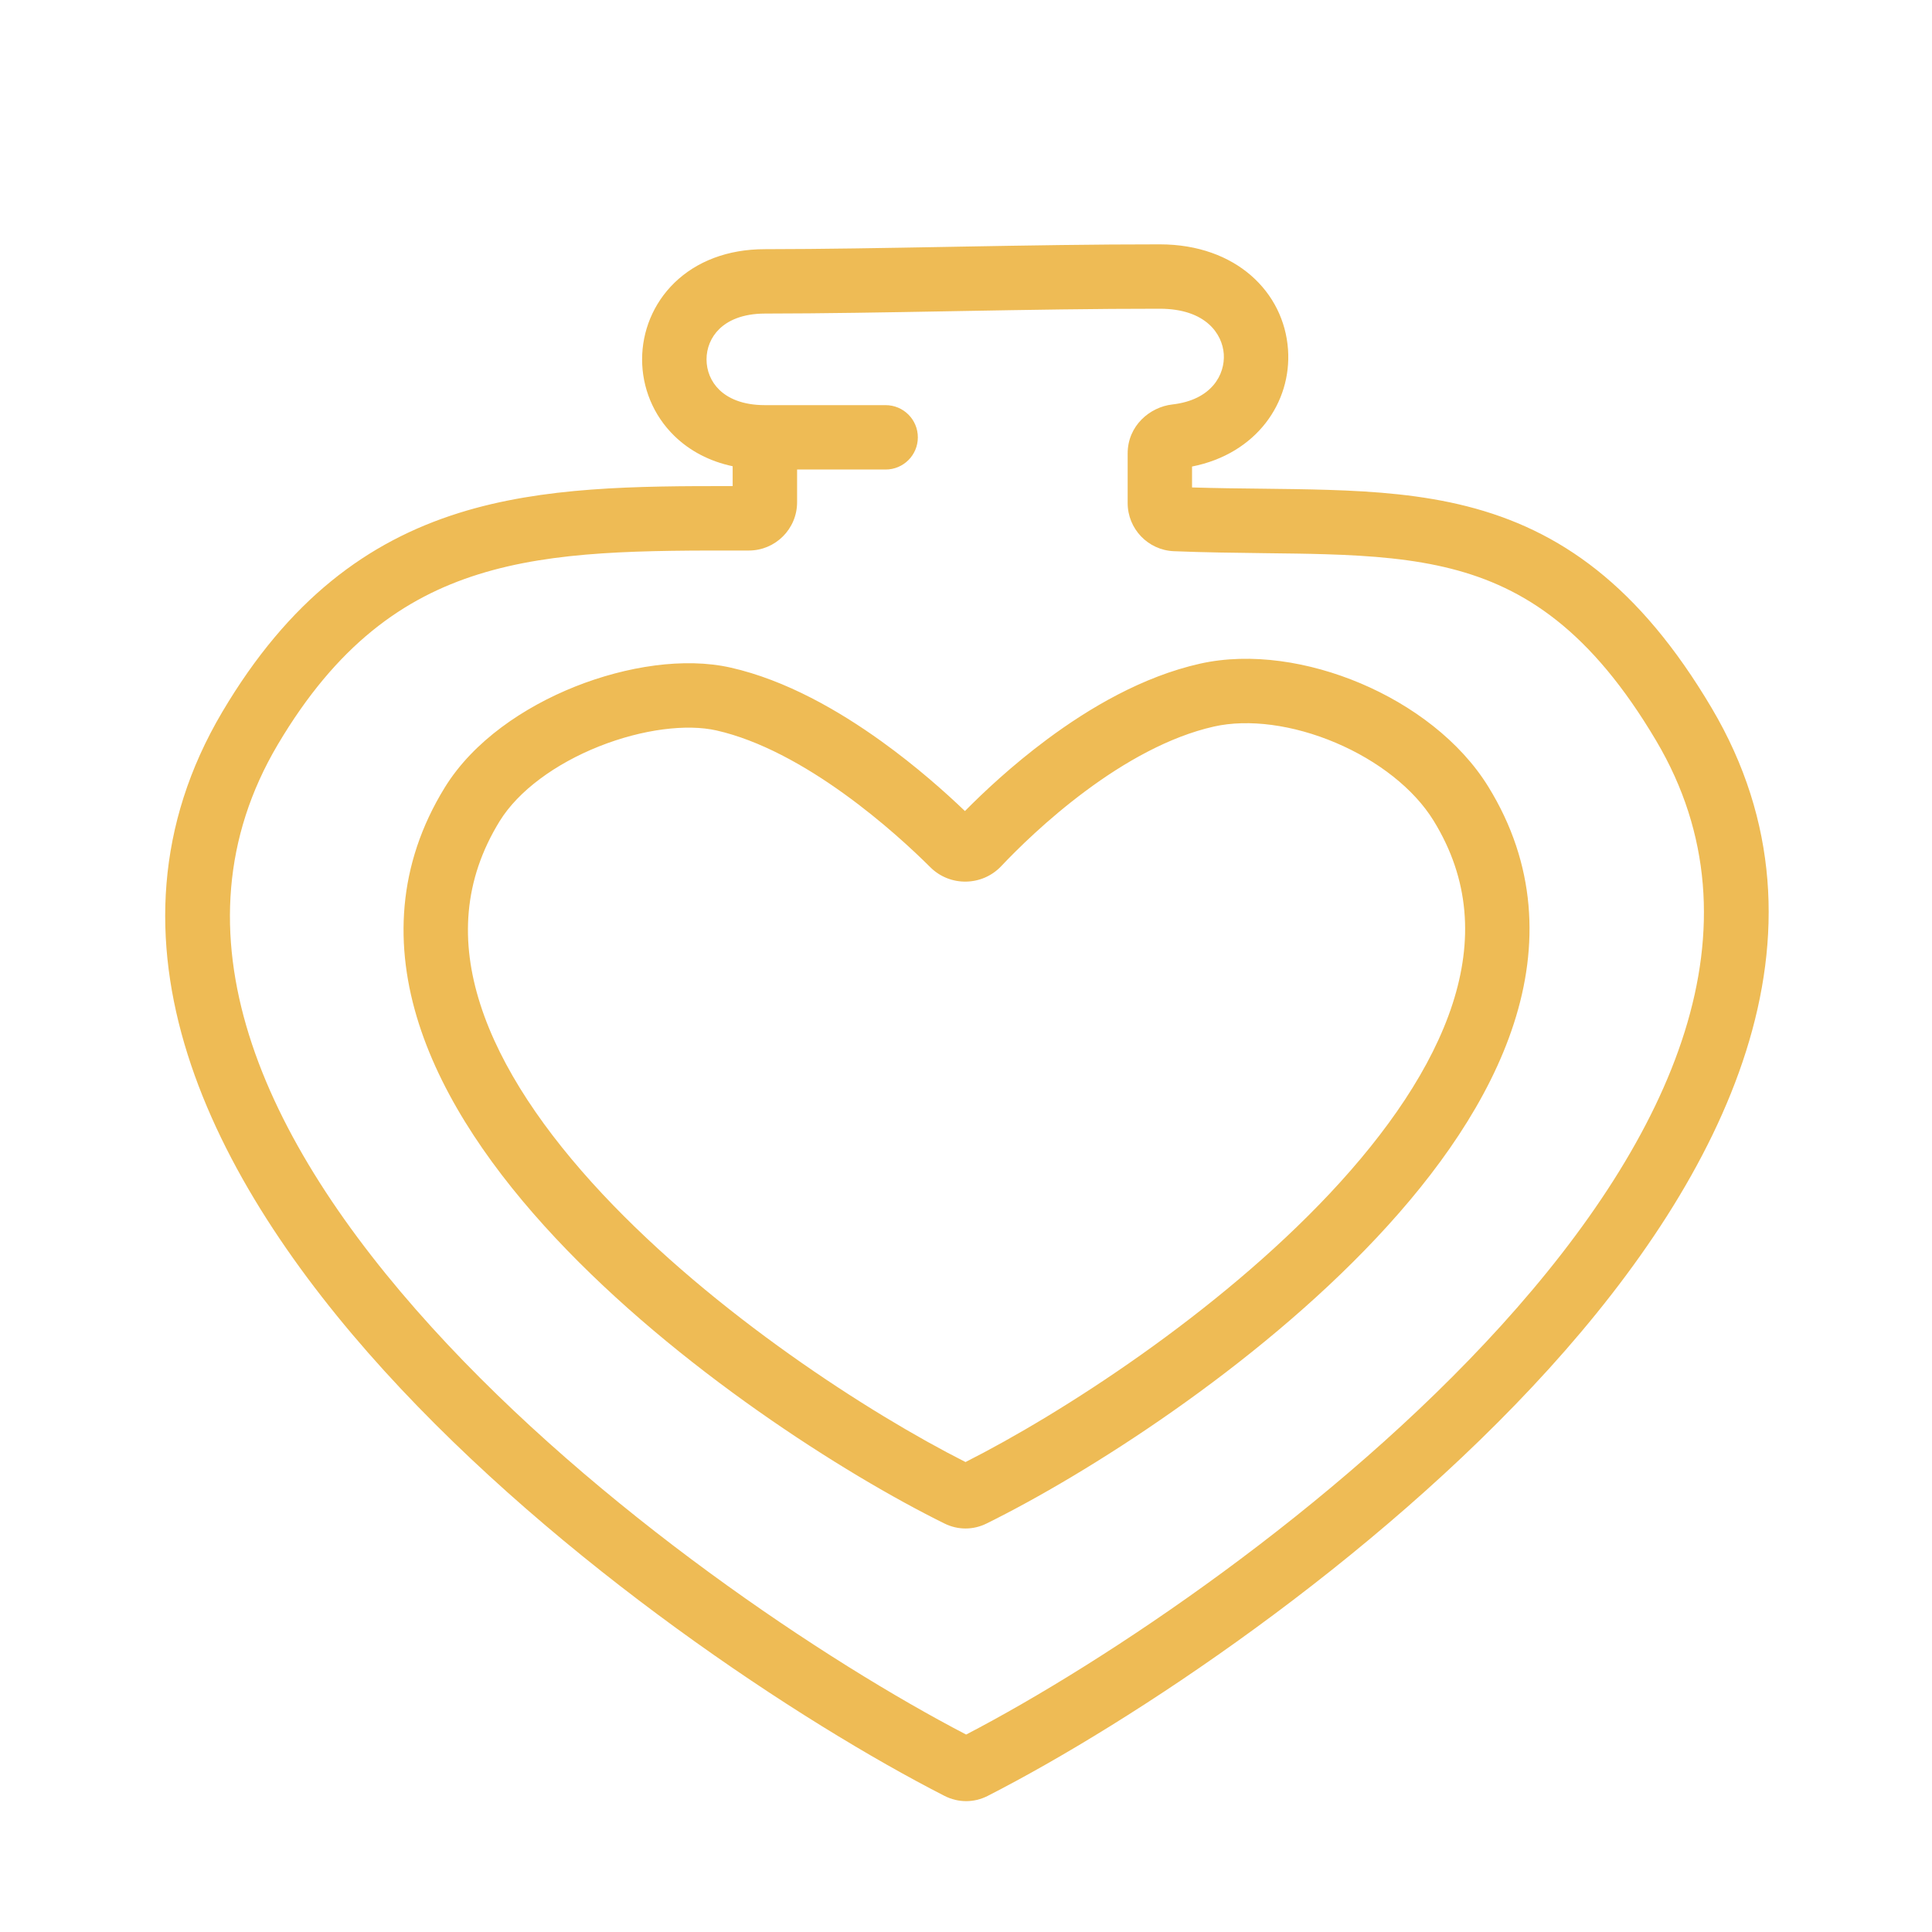 <svg width="40" height="40" viewBox="0 0 40 40" fill="none" xmlns="http://www.w3.org/2000/svg">
<path fill-rule="evenodd" clip-rule="evenodd" d="M24.014 5.059C22.679 5.058 21.253 5.082 19.854 5.107L19.693 5.11C18.347 5.134 17.031 5.158 15.835 5.159C15.062 5.159 14.419 5.413 13.966 5.852C13.518 6.287 13.294 6.866 13.294 7.441C13.294 8.016 13.518 8.595 13.966 9.029C14.282 9.335 14.689 9.551 15.169 9.653V10.064C13.172 10.062 11.246 10.074 9.506 10.619C7.617 11.21 5.98 12.411 4.602 14.74C1.826 19.431 4.348 24.41 7.953 28.378C11.599 32.39 16.606 35.675 19.555 37.182C19.84 37.327 20.166 37.327 20.45 37.182C23.401 35.674 28.416 32.369 32.071 28.337C35.683 24.351 38.215 19.352 35.439 14.66C33.933 12.115 32.286 10.97 30.374 10.483C29.446 10.247 28.48 10.172 27.49 10.142C27.032 10.128 26.596 10.123 26.153 10.118H26.152C25.68 10.113 25.2 10.108 24.68 10.092V9.659C26.014 9.395 26.744 8.333 26.667 7.235C26.584 6.053 25.594 5.06 24.014 5.059ZM16.503 10.398V9.721H18.336C18.704 9.721 19.003 9.423 19.003 9.055C19.003 8.686 18.704 8.388 18.336 8.388H15.836C15.36 8.388 15.065 8.238 14.893 8.071C14.717 7.901 14.628 7.673 14.628 7.441C14.628 7.209 14.717 6.981 14.894 6.81C15.066 6.643 15.361 6.493 15.837 6.492C17.044 6.491 18.37 6.467 19.712 6.443L19.712 6.443L19.878 6.44C21.279 6.415 22.692 6.391 24.013 6.392C24.973 6.393 25.308 6.922 25.337 7.328C25.366 7.75 25.092 8.28 24.272 8.374C23.806 8.427 23.347 8.814 23.347 9.388V10.415C23.347 10.948 23.767 11.39 24.304 11.412C24.935 11.438 25.582 11.445 26.191 11.453H26.191H26.191C26.639 11.458 27.066 11.463 27.449 11.475C28.408 11.504 29.259 11.575 30.045 11.775C31.564 12.162 32.938 13.053 34.291 15.339C36.574 19.197 34.645 23.511 31.083 27.442C27.627 31.254 22.868 34.422 20.003 35.912C17.137 34.422 12.386 31.274 8.94 27.481C5.388 23.572 3.467 19.277 5.749 15.419C6.972 13.352 8.353 12.377 9.904 11.891C11.495 11.393 13.3 11.396 15.455 11.398L15.502 11.398C16.053 11.399 16.503 10.952 16.503 10.398ZM25.135 15.042C25.85 14.881 26.772 15.004 27.652 15.377C28.53 15.749 29.275 16.333 29.679 16.988C30.435 18.214 30.493 19.485 30.075 20.78C29.648 22.1 28.725 23.44 27.529 24.713C25.198 27.193 21.977 29.266 19.99 30.27C18.004 29.266 14.794 27.197 12.474 24.721C11.284 23.45 10.366 22.111 9.944 20.793C9.529 19.499 9.589 18.228 10.345 17.001C10.733 16.372 11.5 15.812 12.403 15.453C13.309 15.093 14.222 14.985 14.833 15.123C15.727 15.325 16.655 15.844 17.469 16.43C18.275 17.009 18.925 17.62 19.261 17.955C19.669 18.362 20.336 18.35 20.73 17.932C21.053 17.59 21.68 16.968 22.474 16.378C23.275 15.782 24.205 15.251 25.135 15.042ZM30.814 16.288C30.228 15.338 29.232 14.598 28.172 14.149C27.114 13.701 25.902 13.503 24.843 13.741C23.653 14.008 22.549 14.66 21.678 15.308C20.955 15.845 20.363 16.402 19.978 16.792C19.583 16.413 18.976 15.87 18.248 15.347C17.372 14.717 16.274 14.081 15.127 13.822C14.167 13.605 12.968 13.793 11.91 14.214C10.85 14.636 9.801 15.344 9.21 16.302C8.219 17.909 8.159 19.594 8.674 21.2C9.181 22.781 10.242 24.288 11.501 25.632C14.02 28.322 17.484 30.521 19.555 31.543C19.832 31.68 20.148 31.68 20.425 31.543C22.496 30.521 25.971 28.319 28.5 25.627C29.765 24.281 30.832 22.773 31.343 21.19C31.863 19.583 31.806 17.897 30.814 16.288Z" fill="#EEBB55"/>
</svg>
